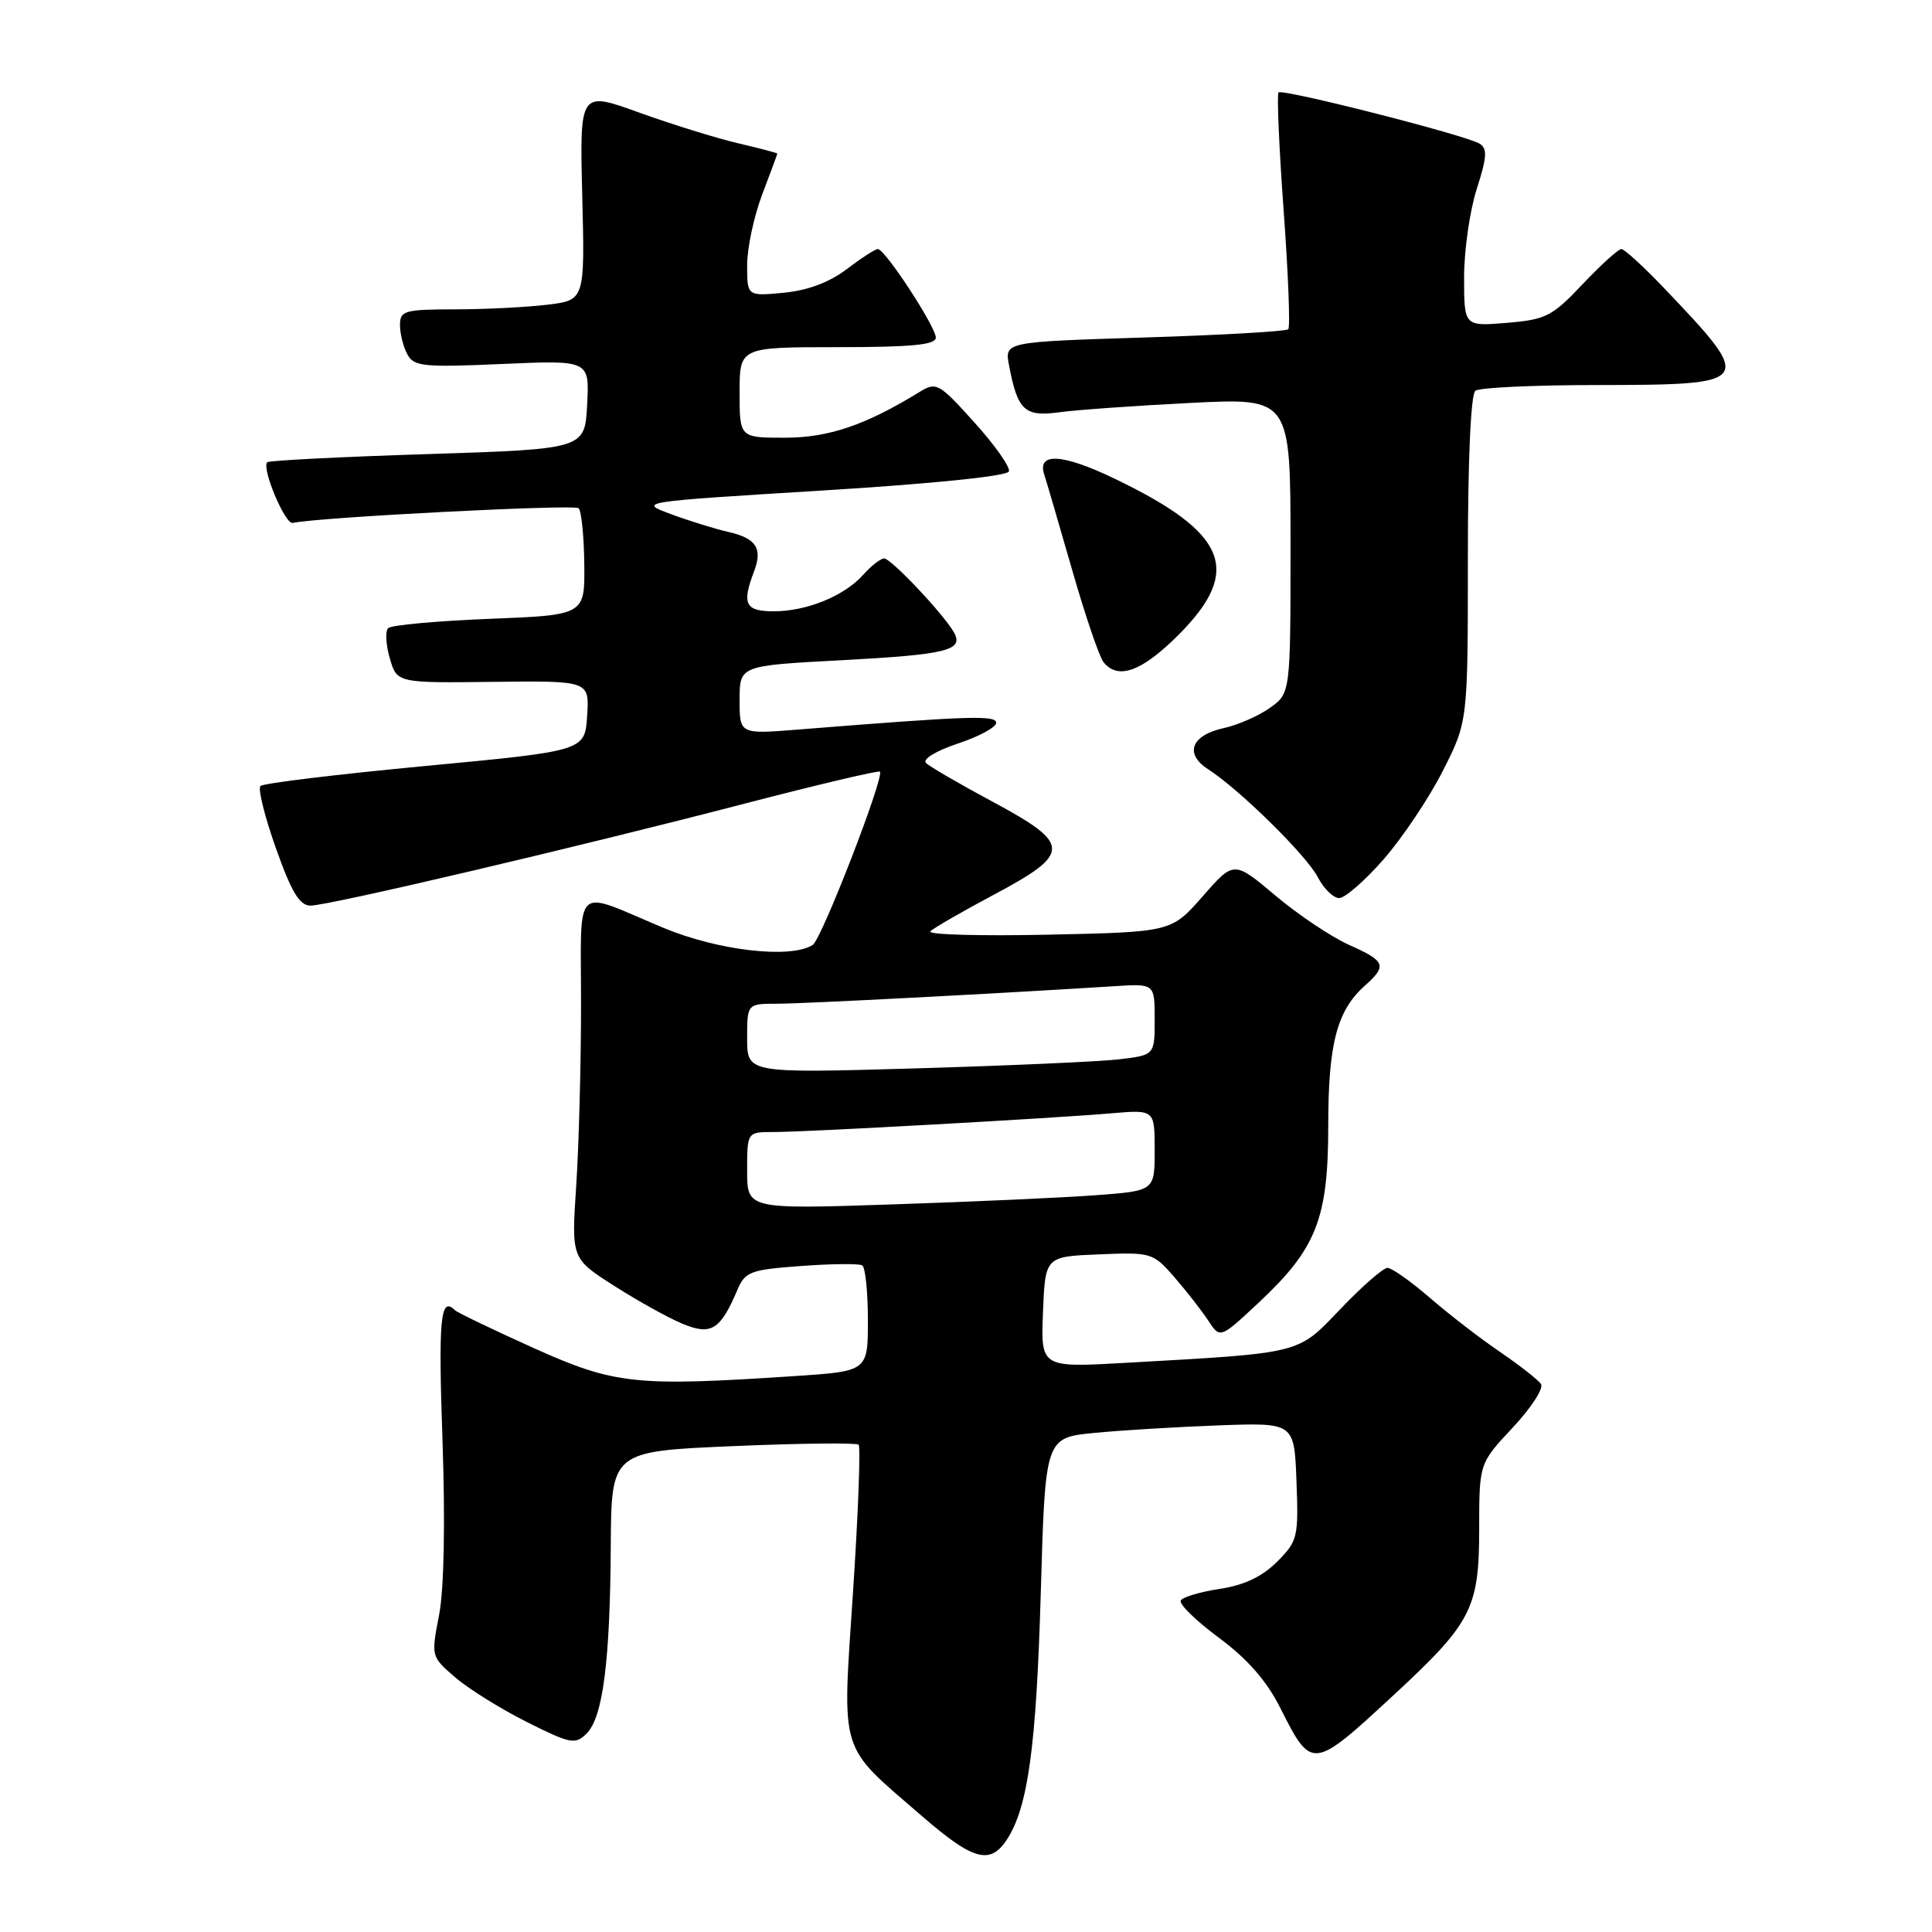 <?xml version="1.0" encoding="UTF-8" standalone="no"?>
<!DOCTYPE svg PUBLIC "-//W3C//DTD SVG 1.1//EN" "http://www.w3.org/Graphics/SVG/1.1/DTD/svg11.dtd" >
<svg xmlns="http://www.w3.org/2000/svg" xmlns:xlink="http://www.w3.org/1999/xlink" version="1.1" viewBox="0 0 256 256">
 <g >
 <path fill="currentColor"
d=" M 133.42 243.75 C 136.22 239.47 137.32 231.41 137.91 211.00 C 138.50 190.50 138.50 190.50 145.00 189.87 C 148.57 189.52 156.00 189.07 161.50 188.87 C 171.50 188.50 171.50 188.50 171.79 196.28 C 172.07 203.71 171.95 204.20 169.21 206.95 C 167.23 208.92 164.85 210.05 161.65 210.53 C 159.08 210.92 156.74 211.61 156.46 212.06 C 156.18 212.52 158.43 214.73 161.47 216.98 C 165.28 219.80 167.81 222.68 169.63 226.28 C 173.82 234.60 173.88 234.59 184.75 224.53 C 195.01 215.03 196.00 213.10 196.00 202.59 C 196.00 193.91 196.00 193.91 200.44 189.17 C 202.88 186.56 204.57 183.96 204.19 183.40 C 203.81 182.83 201.37 180.92 198.78 179.15 C 196.18 177.39 191.99 174.15 189.47 171.97 C 186.94 169.79 184.42 168.00 183.85 168.00 C 183.29 168.00 180.50 170.43 177.66 173.40 C 171.86 179.47 172.75 179.25 149.20 180.58 C 137.91 181.22 137.91 181.22 138.20 173.86 C 138.50 166.50 138.50 166.50 145.61 166.21 C 152.56 165.92 152.79 165.99 155.61 169.23 C 157.20 171.06 159.21 173.64 160.09 174.97 C 161.67 177.39 161.67 177.39 166.79 172.60 C 174.44 165.44 176.00 161.48 176.00 149.15 C 176.00 138.29 177.15 133.90 180.86 130.60 C 183.83 127.95 183.60 127.36 178.75 125.20 C 176.41 124.15 172.03 121.22 169.00 118.67 C 163.50 114.04 163.50 114.04 159.36 118.77 C 155.21 123.50 155.21 123.50 138.86 123.85 C 129.86 124.04 122.85 123.85 123.27 123.41 C 123.69 122.98 127.52 120.77 131.77 118.51 C 141.99 113.06 141.97 111.84 131.54 106.24 C 127.16 103.89 123.18 101.58 122.70 101.10 C 122.20 100.60 124.00 99.50 126.91 98.53 C 129.71 97.60 132.00 96.36 132.00 95.78 C 132.00 94.74 128.41 94.86 105.75 96.67 C 98.00 97.29 98.00 97.29 98.00 92.75 C 98.00 88.20 98.00 88.20 111.38 87.49 C 125.58 86.73 127.78 86.18 126.37 83.74 C 124.93 81.26 118.07 74.00 117.16 74.00 C 116.69 74.00 115.45 74.96 114.40 76.14 C 111.89 78.96 106.91 81.00 102.53 81.00 C 98.75 81.00 98.27 80.04 99.91 75.73 C 101.08 72.66 100.21 71.32 96.49 70.48 C 94.85 70.11 91.47 69.07 89.00 68.16 C 84.50 66.50 84.50 66.50 108.92 65.00 C 123.67 64.09 133.48 63.09 133.69 62.46 C 133.87 61.88 131.81 58.96 129.10 55.96 C 124.40 50.75 124.07 50.57 121.84 51.94 C 114.70 56.33 109.79 58.00 104.00 58.00 C 98.00 58.00 98.00 58.00 98.00 52.00 C 98.00 46.00 98.00 46.00 111.00 46.00 C 120.81 46.00 124.00 45.69 124.00 44.74 C 124.00 43.29 117.27 33.00 116.32 33.00 C 115.97 33.00 114.12 34.20 112.20 35.66 C 109.91 37.41 107.04 38.48 103.86 38.79 C 99.00 39.25 99.00 39.25 99.00 35.14 C 99.00 32.87 99.90 28.65 101.00 25.76 C 102.10 22.87 103.00 20.43 103.00 20.35 C 103.00 20.27 100.64 19.65 97.75 18.97 C 94.86 18.29 88.97 16.46 84.65 14.90 C 76.81 12.07 76.81 12.07 77.15 25.93 C 77.50 39.78 77.50 39.78 72.50 40.38 C 69.75 40.71 64.24 40.99 60.25 40.99 C 53.59 41.00 53.00 41.17 53.00 43.07 C 53.00 44.20 53.43 45.94 53.97 46.94 C 54.84 48.56 56.07 48.69 66.52 48.23 C 78.11 47.72 78.11 47.72 77.80 53.61 C 77.50 59.50 77.50 59.50 56.67 60.17 C 45.21 60.53 35.65 61.02 35.41 61.25 C 34.63 62.03 37.77 69.50 38.78 69.29 C 42.30 68.53 76.13 66.80 76.67 67.34 C 77.04 67.71 77.38 71.04 77.42 74.75 C 77.50 81.50 77.50 81.50 64.83 82.00 C 57.86 82.28 51.83 82.83 51.43 83.23 C 51.03 83.64 51.13 85.44 51.65 87.23 C 52.60 90.50 52.60 90.50 65.35 90.35 C 78.10 90.20 78.10 90.20 77.80 94.85 C 77.50 99.50 77.50 99.50 56.32 101.50 C 44.68 102.60 34.86 103.79 34.51 104.15 C 34.15 104.51 35.08 108.22 36.56 112.40 C 38.62 118.20 39.70 120.00 41.13 120.00 C 43.53 120.00 76.40 112.28 98.88 106.43 C 108.43 103.95 116.40 102.07 116.59 102.25 C 117.23 102.89 108.87 124.46 107.69 125.21 C 104.75 127.08 95.14 125.97 87.85 122.92 C 75.77 117.86 77.00 116.71 76.99 133.13 C 76.99 141.04 76.70 151.83 76.35 157.13 C 75.71 166.76 75.71 166.76 81.35 170.36 C 84.45 172.35 88.53 174.61 90.42 175.40 C 94.23 176.99 95.45 176.24 97.72 170.89 C 98.74 168.50 99.44 168.24 106.16 167.75 C 110.20 167.45 113.84 167.42 114.25 167.67 C 114.66 167.91 115.00 171.17 115.00 174.91 C 115.00 181.70 115.00 181.70 105.25 182.34 C 84.12 183.74 81.44 183.45 70.64 178.59 C 65.25 176.16 60.58 173.91 60.25 173.59 C 58.36 171.70 58.07 174.76 58.63 190.75 C 59.01 201.83 58.84 210.57 58.18 214.00 C 57.12 219.48 57.12 219.51 60.31 222.25 C 62.06 223.77 66.34 226.43 69.80 228.17 C 75.61 231.08 76.23 231.20 77.73 229.70 C 79.89 227.54 80.84 220.16 80.93 204.90 C 81.00 192.31 81.00 192.31 97.13 191.62 C 106.00 191.24 113.49 191.16 113.77 191.43 C 114.05 191.71 113.72 200.49 113.03 210.93 C 111.59 232.86 111.02 230.99 122.22 240.69 C 128.95 246.52 131.21 247.14 133.42 243.75 Z  M 183.35 113.85 C 185.82 111.02 189.35 105.76 191.18 102.15 C 194.50 95.60 194.50 95.60 194.50 74.05 C 194.50 60.84 194.89 52.22 195.50 51.77 C 196.05 51.36 203.31 51.02 211.63 51.02 C 232.42 50.99 232.54 50.82 220.57 38.25 C 217.82 35.36 215.24 33.00 214.84 33.00 C 214.44 33.00 212.13 35.09 209.71 37.65 C 205.68 41.92 204.84 42.35 199.66 42.78 C 194.00 43.25 194.00 43.25 194.00 36.74 C 194.00 33.16 194.76 27.89 195.68 25.03 C 197.03 20.85 197.10 19.68 196.06 19.04 C 194.24 17.91 169.94 11.73 169.41 12.25 C 169.18 12.49 169.48 19.54 170.09 27.91 C 170.70 36.28 170.98 43.36 170.70 43.63 C 170.42 43.91 161.85 44.40 151.65 44.72 C 133.11 45.30 133.11 45.30 133.70 48.40 C 134.83 54.38 135.76 55.26 140.34 54.63 C 142.63 54.31 150.46 53.76 157.75 53.39 C 171.00 52.72 171.00 52.72 171.00 72.29 C 171.00 91.86 171.00 91.86 168.25 93.81 C 166.74 94.88 164.01 96.07 162.18 96.47 C 157.85 97.41 156.90 99.87 160.07 101.92 C 164.25 104.61 173.13 113.35 174.62 116.24 C 175.41 117.76 176.68 119.00 177.45 119.00 C 178.22 119.00 180.87 116.68 183.35 113.85 Z  M 156.14 84.14 C 164.69 75.59 162.65 70.61 147.66 63.41 C 140.77 60.10 137.39 59.91 138.37 62.89 C 138.66 63.77 140.32 69.45 142.06 75.50 C 143.79 81.55 145.67 87.06 146.23 87.75 C 148.16 90.13 151.30 88.98 156.14 84.14 Z  M 99.00 155.12 C 99.00 150.00 99.00 150.00 102.47 150.00 C 106.78 150.00 139.46 148.19 147.25 147.52 C 153.00 147.03 153.00 147.03 153.00 152.41 C 153.00 157.79 153.00 157.79 145.25 158.37 C 140.99 158.69 128.84 159.24 118.25 159.59 C 99.00 160.23 99.00 160.23 99.00 155.12 Z  M 99.00 137.60 C 99.00 133.00 99.00 133.00 102.97 133.00 C 106.43 133.00 132.49 131.64 147.75 130.67 C 153.00 130.34 153.00 130.34 153.00 135.07 C 153.00 139.81 153.00 139.81 148.25 140.37 C 145.64 140.67 133.49 141.21 121.25 141.57 C 99.00 142.21 99.00 142.21 99.00 137.60 Z "/>
</g>
</svg>